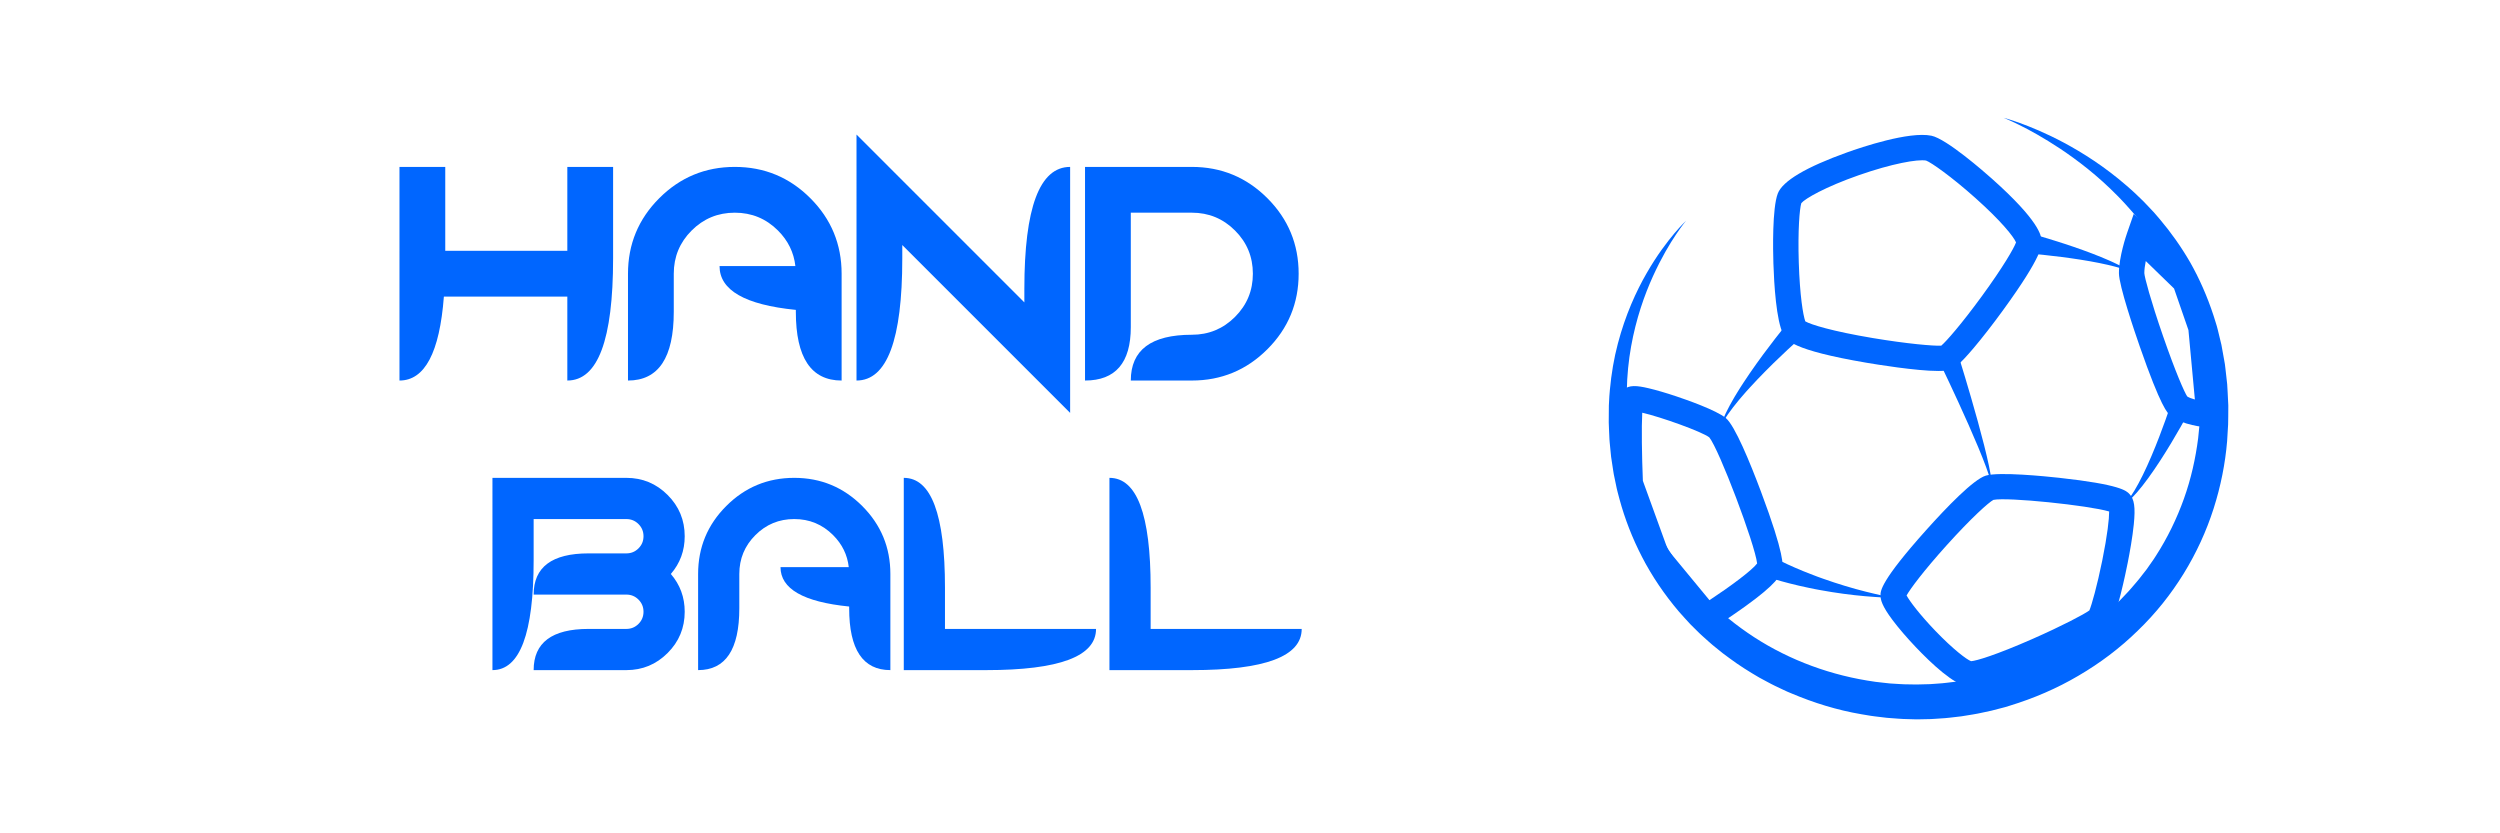 <?xml version="1.0" encoding="iso-8859-1"?>
<!-- Generator: Adobe Illustrator 19.1.0, SVG Export Plug-In . SVG Version: 6.00 Build 0)  -->
<svg version="1.1" id="Calque_1" xmlns="http://www.w3.org/2000/svg" xmlns:xlink="http://www.w3.org/1999/xlink" x="0px" y="0px"
	 viewBox="0 0 1200 400" style="enable-background:new 0 0 1200 400;" xml:space="preserve">
<g>
	<g>
		<g>
			<defs>
				<rect id="SVGID_1_" x="757.045" y="36.928" width="327.145" height="327.145"/>
			</defs>
			<clipPath id="SVGID_2_">
				<use xlink:href="#SVGID_1_"  style="overflow:visible;"/>
			</clipPath>
			<g style="clip-path:url(#SVGID_2_);">
				<defs>
					<rect id="SVGID_3_" x="757.045" y="36.928" width="327.145" height="327.145"/>
				</defs>
				<clipPath id="SVGID_4_">
					<use xlink:href="#SVGID_3_"  style="overflow:visible;"/>
				</clipPath>
				<path style="clip-path:url(#SVGID_4_);fill:#0066FF;" d="M930.37,178.067c-10.576,0.001-29.921-3.179-34.46-3.951
					c-36.104-6.139-38.591-10.997-39.927-13.607c-3.402-6.643-4.437-24.204-4.751-34.081c-0.193-6.068-0.612-26.418,2.1-33.525
					c2.293-6.01,13.5-12.661,33.309-19.768c6.761-2.425,29.659-10.172,40.417-7.995c7.256,1.468,25.474,17.443,29.053,20.63
					c22.77,20.282,23.593,27.279,23.863,29.578c0.247,2.097,0.824,7.007-18.665,33.765c-4.841,6.647-9.775,12.993-13.893,17.869
					c-7.129,8.444-9.479,9.797-11.274,10.459C934.94,177.884,932.906,178.067,930.37,178.067 M866.543,154.254
					c2.715,1.57,12.937,4.755,32.399,8.011c16.519,2.764,29.249,3.858,32.86,3.654c2.448-2.076,9.694-10.34,19.417-23.659
					c10.449-14.316,15.439-23.074,16.482-25.912c-1.161-2.728-6.964-10.118-19.583-21.372
					c-11.456-10.218-21.147-17.017-23.608-17.912c-4.045-0.715-16.328,1.443-32.249,7.013
					c-16.105,5.634-25.852,11.251-27.626,13.426c-0.828,2.689-1.714,12.932-1.218,28.537
					C863.922,141.947,865.464,151.189,866.543,154.254"/>
				<path style="clip-path:url(#SVGID_4_);fill:#0066FF;" d="M945.849,329.571c-0.697,0-1.152-0.067-1.485-0.115
					c-6.604-0.966-17.155-10.81-24.842-18.897c-4.276-4.498-8.22-9.097-11.105-12.947c-5.079-6.778-5.778-9.72-5.778-11.89
					c0-2.035,0-6.803,21.919-31.277c9.82-10.964,22.765-24.402,28.675-26.158c6.364-1.892,28.469,0.325,35.091,1.049
					c29.48,3.224,32.378,6.274,33.771,7.739c2.395,2.522,2.954,6.335,2.133,14.572c-0.623,6.238-1.937,13.514-2.93,18.519
					c-0.849,4.279-5.26,25.852-8.696,30.363c-1.008,1.324-2.766,3.015-12.009,7.799c-5.573,2.885-12.594,6.218-19.771,9.386
					C957.045,328.213,948.993,329.571,945.849,329.571 M915.156,285.822c1.456,2.698,6.171,9.015,13.769,16.932
					c8.618,8.981,15.113,13.862,17.19,14.615c2.467-0.129,12.041-2.995,29.374-10.626c14.542-6.402,24.814-11.851,27.413-13.734
					c1.102-2.577,3.719-11.809,6.179-23.931c2.521-12.42,3.328-20.155,3.318-23.561c-9.889-2.938-48.858-6.99-55.564-5.573
					c-2.278,1.197-10.607,8.642-22.6,21.969C923.378,273.98,916.98,282.549,915.156,285.822"/>
				<path style="clip-path:url(#SVGID_4_);fill:#0066FF;" d="M817.999,304.152l-28.157-34.11l-13.362-36.848l-0.04-0.936
					c-1.762-41.171,0.567-43.209,2.82-45.18l0.001-0.001c2.696-2.359,6.333-2.07,12.102-0.713c3.597,0.846,8.334,2.234,13.342,3.911
					c4.397,1.472,19.101,6.571,23.696,10.399c4.337,3.614,11.539,21.13,16.817,35.189c11.631,30.977,10.582,35.756,10.238,37.326
					c-0.648,2.949-2.626,7.021-18.007,18.062c-7.452,5.349-14.612,9.859-14.913,10.05L817.999,304.152z M800.584,263.905
					l19.96,24.18c10.14-6.665,20.472-14.38,22.877-17.617c-1.017-9.187-18.255-54.797-22.978-60.55
					c-3.734-2.798-23.115-9.742-32.166-11.818c-0.378,6.875-0.192,20.644,0.303,32.701L800.584,263.905z"/>
				<path style="clip-path:url(#SVGID_4_);fill:#0066FF;" d="M1067.078,205.699l-7.169-0.514c-2.061-0.147-12.623-1.12-18.17-5.769
					c-1.322-1.108-4.415-3.701-14.696-33.227c-2.336-6.708-9.957-29.066-9.957-35.097c0-7.801,3.553-18.219,3.958-19.381
					l3.147-9.028l29.926,29.083l8.334,24.076L1067.078,205.699z M1049.859,190.289c0.812,0.549,2.155,1.05,3.682,1.472
					l-3.092-33.325l-6.904-19.945l-13.576-13.193c-0.408,2.064-0.692,4.11-0.692,5.794c0.096,1.974,3.005,12.964,8.94,30.115
					C1044.348,178.918,1048.496,188.204,1049.859,190.289"/>
				<path style="clip-path:url(#SVGID_4_);fill:#0066FF;" d="M864.818,161.698c0,0-0.678,0.604-1.865,1.661
					c-1.188,1.067-2.881,2.609-4.892,4.486c-2.016,1.873-4.336,4.093-6.806,6.494c-1.22,1.214-2.481,2.468-3.763,3.743
					c-1.255,1.296-2.569,2.589-3.818,3.93c-1.26,1.333-2.537,2.66-3.737,4.006c-0.608,0.669-1.21,1.333-1.806,1.99
					c-0.579,0.669-1.151,1.33-1.714,1.979c-0.561,0.654-1.113,1.296-1.653,1.925c-0.519,0.644-1.027,1.275-1.521,1.888
					c-0.49,0.618-0.988,1.207-1.433,1.799c-0.44,0.597-0.864,1.174-1.272,1.727c-0.406,0.556-0.808,1.084-1.167,1.598
					c-0.341,0.526-0.665,1.025-0.969,1.493c-0.608,0.941-1.167,1.753-1.515,2.476c-0.763,1.427-1.199,2.243-1.199,2.243
					s0.302-0.877,0.828-2.412c0.236-0.788,0.658-1.679,1.114-2.721c0.23-0.521,0.475-1.076,0.733-1.661
					c0.277-0.574,0.593-1.164,0.909-1.789c0.321-0.624,0.655-1.275,1-1.947c0.353-0.67,0.753-1.336,1.146-2.037
					c0.398-0.698,0.807-1.416,1.225-2.149c0.44-0.718,0.889-1.453,1.345-2.199c0.461-0.746,0.93-1.504,1.404-2.272
					c0.491-0.755,0.989-1.519,1.49-2.289c0.991-1.553,2.053-3.086,3.105-4.632c1.042-1.556,2.144-3.057,3.199-4.568
					c1.08-1.489,2.144-2.953,3.173-4.371c2.09-2.81,4.063-5.42,5.787-7.633c1.719-2.217,3.177-4.048,4.209-5.329
					c1.043-1.282,1.638-2.015,1.638-2.015L864.818,161.698z"/>
				<path style="clip-path:url(#SVGID_4_);fill:#0066FF;" d="M940.231,171.249c0,0,1.178,3.862,2.946,9.655
					c1.738,5.793,4.011,13.526,6.154,21.3c2.143,7.772,4.153,15.588,5.389,21.52c0.62,2.964,1.042,5.457,1.225,7.217
					c0.058,0.437,0.077,0.834,0.098,1.176c0.022,0.342,0.044,0.633,0.031,0.871c-0.008,0.471-0.012,0.722-0.012,0.722
					s-0.033-0.249-0.095-0.715c-0.022-0.232-0.085-0.516-0.157-0.847c-0.07-0.332-0.146-0.713-0.267-1.135
					c-0.434-1.692-1.208-4.068-2.247-6.882c-2.074-5.63-5.188-13.01-8.43-20.335c-3.241-7.326-6.607-14.599-9.161-20.036
					c-2.576-5.418-4.293-9.03-4.293-9.03L940.231,171.249z"/>
				<path style="clip-path:url(#SVGID_4_);fill:#0066FF;" d="M853.439,268.638c0,0,0.195,0.101,0.561,0.29
					c0.334,0.178,0.893,0.451,1.591,0.796c0.711,0.336,1.566,0.759,2.573,1.213c1,0.466,2.141,0.972,3.392,1.518
					c1.25,0.548,2.62,1.115,4.07,1.717c1.46,0.578,2.993,1.216,4.603,1.811c0.804,0.304,1.621,0.614,2.449,0.927
					c0.834,0.298,1.678,0.599,2.528,0.904c1.699,0.625,3.447,1.186,5.192,1.774c1.744,0.593,3.511,1.105,5.243,1.655
					c1.736,0.533,3.46,0.999,5.124,1.483c1.667,0.477,3.293,0.868,4.831,1.277c1.537,0.417,3.005,0.737,4.358,1.055
					c1.355,0.306,2.594,0.622,3.702,0.839c1.108,0.226,2.075,0.423,2.87,0.584c1.594,0.325,2.505,0.51,2.505,0.51
					s-0.928-0.038-2.554-0.105c-0.814-0.034-1.803-0.075-2.936-0.122c-1.136-0.039-2.41-0.154-3.807-0.242
					c-1.395-0.099-2.912-0.183-4.507-0.351c-1.595-0.161-3.288-0.291-5.029-0.499c-1.739-0.215-3.546-0.406-5.373-0.66
					c-1.823-0.271-3.689-0.502-5.539-0.815c-1.851-0.309-3.712-0.593-5.529-0.948c-0.911-0.169-1.815-0.337-2.709-0.503
					c-0.89-0.183-1.77-0.363-2.635-0.54c-1.736-0.343-3.4-0.739-4.986-1.091c-1.581-0.376-3.078-0.731-4.456-1.088
					c-1.379-0.355-2.643-0.688-3.762-1.005c-1.12-0.304-2.097-0.605-2.904-0.839c-0.81-0.251-1.439-0.441-1.906-0.599
					c-0.436-0.144-0.669-0.221-0.669-0.221L853.439,268.638z"/>
				<path style="clip-path:url(#SVGID_4_);fill:#0066FF;" d="M975.644,112.363c0,0,0.769,0.217,2.116,0.597
					c1.339,0.381,3.237,0.94,5.509,1.63c2.271,0.689,4.91,1.518,7.727,2.439c1.406,0.472,2.861,0.935,4.331,1.452
					c1.471,0.507,2.964,1.017,4.449,1.563c1.488,0.527,2.969,1.078,4.421,1.639c1.456,0.54,2.876,1.119,4.248,1.676
					c1.376,0.538,2.686,1.133,3.93,1.668c1.249,0.521,2.401,1.106,3.472,1.603c1.075,0.487,2.028,1.021,2.878,1.464
					c0.424,0.224,0.82,0.433,1.187,0.627c0.362,0.203,0.685,0.41,0.981,0.586c1.172,0.712,1.842,1.118,1.842,1.118
					s-0.733-0.273-2.016-0.75c-0.321-0.116-0.669-0.256-1.059-0.386c-0.393-0.12-0.819-0.251-1.274-0.389
					c-0.91-0.272-1.918-0.608-3.057-0.882c-1.134-0.283-2.34-0.632-3.652-0.906c-1.306-0.287-2.668-0.616-4.103-0.883
					c-1.429-0.283-2.9-0.579-4.411-0.832c-1.503-0.273-3.033-0.529-4.57-0.764c-1.53-0.251-3.069-0.468-4.582-0.685
					c-1.509-0.226-3.006-0.404-4.447-0.599c-2.887-0.367-5.585-0.678-7.898-0.923c-2.312-0.243-4.239-0.431-5.583-0.55
					c-1.337-0.115-2.101-0.18-2.101-0.18L975.644,112.363z"/>
				<path style="clip-path:url(#SVGID_4_);fill:#0066FF;" d="M1050.913,197.265c0,0-0.414,0.771-1.139,2.12
					c-0.726,1.335-1.769,3.228-3.05,5.48c-2.56,4.505-6.061,10.452-9.827,16.239c-1.881,2.895-3.825,5.749-5.732,8.366
					c-0.952,1.309-1.9,2.555-2.815,3.723c-0.921,1.165-1.818,2.245-2.665,3.224c-0.857,0.974-1.662,1.845-2.402,2.593
					c-0.748,0.74-1.4,1.381-1.981,1.863c-0.56,0.502-1.03,0.86-1.353,1.099c-0.319,0.242-0.489,0.371-0.489,0.371
					s0.145-0.156,0.417-0.451c0.275-0.289,0.672-0.718,1.132-1.303c0.48-0.565,1.006-1.301,1.602-2.14
					c0.588-0.847,1.217-1.825,1.878-2.907c0.652-1.089,1.333-2.281,2.024-3.559c0.686-1.282,1.388-2.643,2.086-4.066
					c1.396-2.847,2.79-5.932,4.116-9.045c2.656-6.226,5.033-12.572,6.74-17.347c0.853-2.388,1.537-4.385,2.007-5.78
					c0.458-1.386,0.719-2.177,0.719-2.177L1050.913,197.265z"/>
				<path style="clip-path:url(#SVGID_4_);fill:#0066FF;" d="M809.319,105.94c0,0-1.851,2.183-4.823,6.606
					c-2.978,4.411-7.006,11.126-11.096,20.104c-4.07,8.97-8.078,20.305-10.476,33.669c-1.191,6.676-1.941,13.855-2.062,21.415
					c-0.067,1.888,0.001,3.803,0.024,5.737l0.01,0.726l0.005,0.364l0.003,0.183c0.001-0.156,0.007,0.065,0.009,0.079
					c0.029,0.502,0.058,1.005,0.086,1.509c0.058,1.01,0.116,2.024,0.175,3.046c0.058,1.021,0.117,2.049,0.177,3.081
					c0.073,1.02,0.211,1.984,0.313,2.987c0.11,0.993,0.22,1.992,0.331,2.996c0.116,1.004,0.195,2.007,0.386,3.032
					c1.124,8.201,3.055,16.602,5.835,24.995c2.794,8.385,6.443,16.776,11.143,24.838c4.696,8.057,10.324,15.846,16.948,23.011
					c6.627,7.157,14.203,13.707,22.546,19.43c16.649,11.504,36.515,19.485,57.436,22.921c1.31,0.202,2.62,0.404,3.933,0.606
					c1.312,0.198,2.639,0.297,3.959,0.453l1.984,0.215l0.992,0.108l0.997,0.063l3.989,0.246c1.329,0.111,2.664,0.109,3.998,0.131
					l3.813,0.063l4.248-0.113l2.126-0.054c0.7-0.024,1.306-0.093,1.964-0.135l3.877-0.287c1.293-0.092,2.648-0.304,3.97-0.448
					l1.994-0.239l0.998-0.119l0.991-0.166l3.967-0.665c1.328-0.192,2.633-0.508,3.946-0.786c1.31-0.289,2.626-0.552,3.933-0.859
					l3.893-1.03l1.947-0.512l1.922-0.603c10.272-3.114,20.245-7.302,29.474-12.707l3.459-2.025l3.355-2.182
					c2.27-1.404,4.386-3.022,6.564-4.547c0.55-0.376,1.072-0.786,1.59-1.201l1.563-1.233c1.031-0.834,2.108-1.613,3.103-2.487
					l2.995-2.605c0.495-0.438,1.008-0.856,1.488-1.309l1.428-1.371l2.856-2.735c0.918-0.943,1.809-1.91,2.715-2.861
					c1.851-1.869,3.499-3.908,5.211-5.885c0.88-0.97,1.649-2.026,2.456-3.049c0.802-1.029,1.602-2.057,2.402-3.083
					c0.745-1.066,1.49-2.131,2.233-3.194c0.737-1.066,1.515-2.106,2.174-3.22c5.612-8.699,10.092-17.973,13.493-27.483
					c3.403-9.517,5.58-19.303,6.824-29.029c0.274-2.436,0.482-4.87,0.728-7.287c0.17-2.424,0.235-4.845,0.362-7.249l0.042-0.901
					c0.001-0.255,0.012,0.096,0.009-0.027l-0.002-0.235l-0.005-0.47l-0.019-1.876c-0.012-1.248-0.026-2.493-0.038-3.733
					c-0.024-1.229-0.003-2.503-0.054-3.683c-0.078-1.152-0.156-2.299-0.234-3.442c-0.075-1.146-0.15-2.287-0.224-3.425
					c-0.043-0.571-0.059-1.137-0.123-1.709l-0.223-1.721c-0.302-2.29-0.572-4.572-0.89-6.829c-0.43-2.237-0.856-4.456-1.281-6.658
					c-0.181-1.111-0.482-2.185-0.756-3.262c-0.273-1.079-0.544-2.153-0.815-3.223c-2.261-8.535-5.319-16.552-8.905-23.966
					c-3.636-7.393-7.869-14.122-12.316-20.24c-0.562-0.762-1.121-1.518-1.676-2.27c-0.278-0.376-0.556-0.751-0.832-1.125
					c-0.294-0.36-0.587-0.718-0.879-1.076c-1.171-1.43-2.327-2.842-3.466-4.233c-1.201-1.343-2.386-2.666-3.552-3.969
					c-1.163-1.31-2.403-2.512-3.574-3.746c-9.536-9.723-19.128-16.988-27.324-22.494c-8.245-5.455-15.115-9.212-19.904-11.547
					c-4.78-2.366-7.446-3.401-7.446-3.401s0.694,0.173,2.018,0.574c1.325,0.399,3.292,1.004,5.809,1.931
					c5.035,1.841,12.382,4.766,21.27,9.523c8.86,4.772,19.334,11.33,30.053,20.642c0.667,0.586,1.339,1.176,2.016,1.771
					c0.677,0.596,1.371,1.186,2.018,1.835c1.32,1.275,2.66,2.568,4.019,3.881c1.316,1.358,2.624,2.763,3.966,4.177
					c0.334,0.354,0.671,0.71,1.008,1.066c0.32,0.372,0.641,0.745,0.964,1.119c0.644,0.75,1.292,1.506,1.945,2.266
					c5.172,6.124,10.118,13.03,14.551,20.713c4.361,7.719,8.128,16.226,11.118,25.35c0.359,1.146,0.72,2.296,1.083,3.451
					c0.362,1.156,0.736,2.316,0.996,3.508c0.574,2.374,1.154,4.766,1.738,7.178c0.467,2.432,0.882,4.895,1.328,7.374l0.328,1.865
					c0.101,0.626,0.156,1.275,0.235,1.912c0.146,1.284,0.292,2.571,0.44,3.864c0.144,1.294,0.289,2.594,0.434,3.897
					c0.117,1.277,0.144,2.478,0.215,3.727c0.062,1.239,0.123,2.482,0.185,3.729l0.093,1.873l0.024,0.469l0.012,0.235
					c0.005,0.033,0.009,0.541,0.006,0.442l-0.005,0.981c-0.029,2.617-0.001,5.254-0.084,7.906c-0.159,2.649-0.285,5.319-0.482,8.001
					c-0.896,10.723-3.062,21.622-6.494,32.348c-6.85,21.441-19.258,42.117-36.411,58.588c-8.489,8.309-18.109,15.577-28.482,21.619
					c-10.343,6.105-21.495,10.874-33.012,14.395l-2.16,0.663l-2.186,0.569l-4.373,1.133c-1.467,0.34-2.944,0.632-4.416,0.948
					c-1.474,0.305-2.94,0.645-4.431,0.86l-4.454,0.726l-1.114,0.179l-1.121,0.132l-2.24,0.26c-1.504,0.159-2.962,0.376-4.502,0.484
					l-4.619,0.315c-0.758,0.044-1.564,0.116-2.281,0.136l-2.126,0.046l-4.248,0.089c-0.044,0.003-0.553,0.006-0.471,0l-0.28-0.008
					l-0.561-0.016l-1.121-0.032l-2.24-0.065c-1.492-0.045-2.986-0.068-4.47-0.206c-1.487-0.112-2.972-0.224-4.456-0.336
					l-1.112-0.086l-1.108-0.133l-2.212-0.267c-1.473-0.191-2.951-0.329-4.414-0.567c-1.461-0.244-2.921-0.488-4.38-0.732
					c-11.667-1.984-22.943-5.487-33.599-10.005l-2.001-0.839c-0.667-0.278-1.31-0.609-1.965-0.911
					c-1.304-0.618-2.606-1.235-3.905-1.85c-0.654-0.298-1.294-0.626-1.925-0.97l-1.901-1.009c-1.261-0.68-2.539-1.326-3.779-2.034
					c-4.939-2.871-9.748-5.893-14.258-9.256c-1.129-0.837-2.272-1.652-3.381-2.505c-1.087-0.882-2.173-1.761-3.256-2.639
					c-2.2-1.711-4.214-3.628-6.282-5.455c-1.046-0.9-2.008-1.889-2.988-2.851c-0.975-0.967-1.948-1.931-2.917-2.894
					c-0.946-0.985-1.845-2.013-2.764-3.013c-0.904-1.015-1.844-1.991-2.709-3.03c-7.005-8.235-12.954-17.046-17.667-26.157
					c-4.721-9.107-8.321-18.441-10.83-27.693c-0.598-2.322-1.274-4.6-1.702-6.915c-0.239-1.151-0.478-2.296-0.715-3.436
					c-0.118-0.57-0.237-1.138-0.354-1.705c-0.118-0.567-0.185-1.142-0.28-1.71c-0.344-2.278-0.713-4.529-1.023-6.762
					c-0.22-2.242-0.438-4.463-0.653-6.66c-0.129-1.089-0.151-2.211-0.207-3.314c-0.049-1.104-0.098-2.202-0.147-3.294
					c-0.039-1.084-0.115-2.19-0.122-3.236c0.007-1.034,0.014-2.064,0.022-3.086c0.007-1.023,0.014-2.039,0.022-3.05
					c0.003-0.506,0.007-1.01,0.011-1.512v-0.297l0.009-0.194l0.019-0.387l0.039-0.773c0.099-2.058,0.193-4.089,0.403-6.087
					c0.726-7.993,2.016-15.501,3.845-22.378c3.618-13.775,8.785-25.076,13.823-33.815c5.021-8.772,9.897-15.03,13.334-19.145
					c1.725-2.058,3.143-3.552,4.105-4.547C808.794,106.424,809.319,105.94,809.319,105.94"/>
			</g>
		</g>
	</g>
	<g>
		<path style="fill:#0066FF;" d="M272.316,120.399V80.116h21.973v43.945c0,39.063-7.324,58.594-21.973,58.594v-40.283h-59.253
			c-2.051,26.855-9.155,40.283-21.313,40.283V80.116h21.973v40.283H272.316z"/>
		<path style="fill:#0066FF;" d="M381.784,127.724c-0.732-6.542-3.516-12.231-8.35-17.065c-5.713-5.713-12.623-8.569-20.728-8.569
			c-8.106,0-15.015,2.856-20.728,8.569s-8.569,12.623-8.569,20.728v18.311c0,21.973-7.324,32.959-21.973,32.959v-51.27
			c0-14.159,5.004-26.244,15.015-36.255c10.009-10.009,22.094-15.015,36.255-15.015c14.16,0,26.245,5.006,36.255,15.015
			c10.009,10.011,15.015,22.096,15.015,36.255v51.27c-14.648,0-21.973-10.986-21.973-32.959v-0.952
			c-24.415-2.44-36.621-9.448-36.621-21.021H381.784z"/>
		<path style="fill:#0066FF;" d="M491.691,145.155v-6.445c0-39.062,7.324-58.594,21.973-58.594v118.066l-80.566-80.566v6.445
			c0,39.063-7.324,58.594-21.973,58.594V64.589L491.691,145.155z"/>
		<path style="fill:#0066FF;" d="M572.082,182.655h-29.297c0-14.648,9.765-21.973,29.297-21.973c8.104,0,15.015-2.856,20.728-8.569
			s8.569-12.621,8.569-20.728c0-8.104-2.856-15.015-8.569-20.728s-12.623-8.569-20.728-8.569h-29.297v54.932
			c0,17.091-7.324,25.635-21.973,25.635V80.116h51.27c14.16,0,26.245,5.006,36.255,15.015
			c10.009,10.011,15.015,22.096,15.015,36.255c0,14.161-5.006,26.246-15.015,36.255C598.327,177.65,586.242,182.655,572.082,182.655
			z"/>
		<path style="fill:#0066FF;" d="M300.645,265.625c2.285,0,4.229-0.802,5.833-2.406c1.604-1.604,2.406-3.548,2.406-5.833
			s-0.802-4.229-2.406-5.834c-1.604-1.604-3.549-2.406-5.833-2.406H256.15v19.775c0,35.157-6.592,52.734-19.775,52.734V229.37h64.27
			c7.734,0,14.337,2.735,19.808,8.207c5.472,5.471,8.207,12.074,8.207,19.809c0,6.943-2.22,12.985-6.658,18.127
			c4.438,5.142,6.658,11.185,6.658,18.127c0,7.735-2.735,14.338-8.207,19.809c-5.471,5.472-12.074,8.207-19.808,8.207H256.15
			c0-13.184,8.789-19.775,26.367-19.775h18.127c2.285,0,4.229-0.802,5.833-2.406c1.604-1.604,2.406-3.548,2.406-5.834
			c0-2.284-0.802-4.229-2.406-5.833c-1.604-1.604-3.549-2.406-5.833-2.406H256.15c0-13.184,8.789-19.775,26.367-19.775H300.645z"/>
		<path style="fill:#0066FF;" d="M407.406,272.217c-0.659-5.889-3.164-11.009-7.515-15.358c-5.142-5.143-11.36-7.713-18.655-7.713
			c-7.295,0-13.513,2.57-18.655,7.713c-5.142,5.141-7.712,11.36-7.712,18.654v16.479c0,19.775-6.592,29.663-19.775,29.663v-46.143
			c0-12.744,4.504-23.62,13.513-32.629c9.008-9.009,19.885-13.514,32.629-13.514c12.744,0,23.62,4.505,32.629,13.514
			c9.008,9.009,13.513,19.885,13.513,32.629v46.143c-13.184,0-19.775-9.888-19.775-29.663v-0.856
			c-21.973-2.197-32.959-8.504-32.959-18.919H407.406z"/>
		<path style="fill:#0066FF;" d="M453.588,301.88h72.51c0,13.184-17.579,19.775-52.734,19.775h-39.551V229.37
			c13.184,0,19.775,17.578,19.775,52.734V301.88z"/>
		<path style="fill:#0066FF;" d="M552.307,301.88h72.51c0,13.184-17.579,19.775-52.734,19.775h-39.551V229.37
			c13.184,0,19.775,17.578,19.775,52.734V301.88z"/>
	</g>
</g>
</svg>
